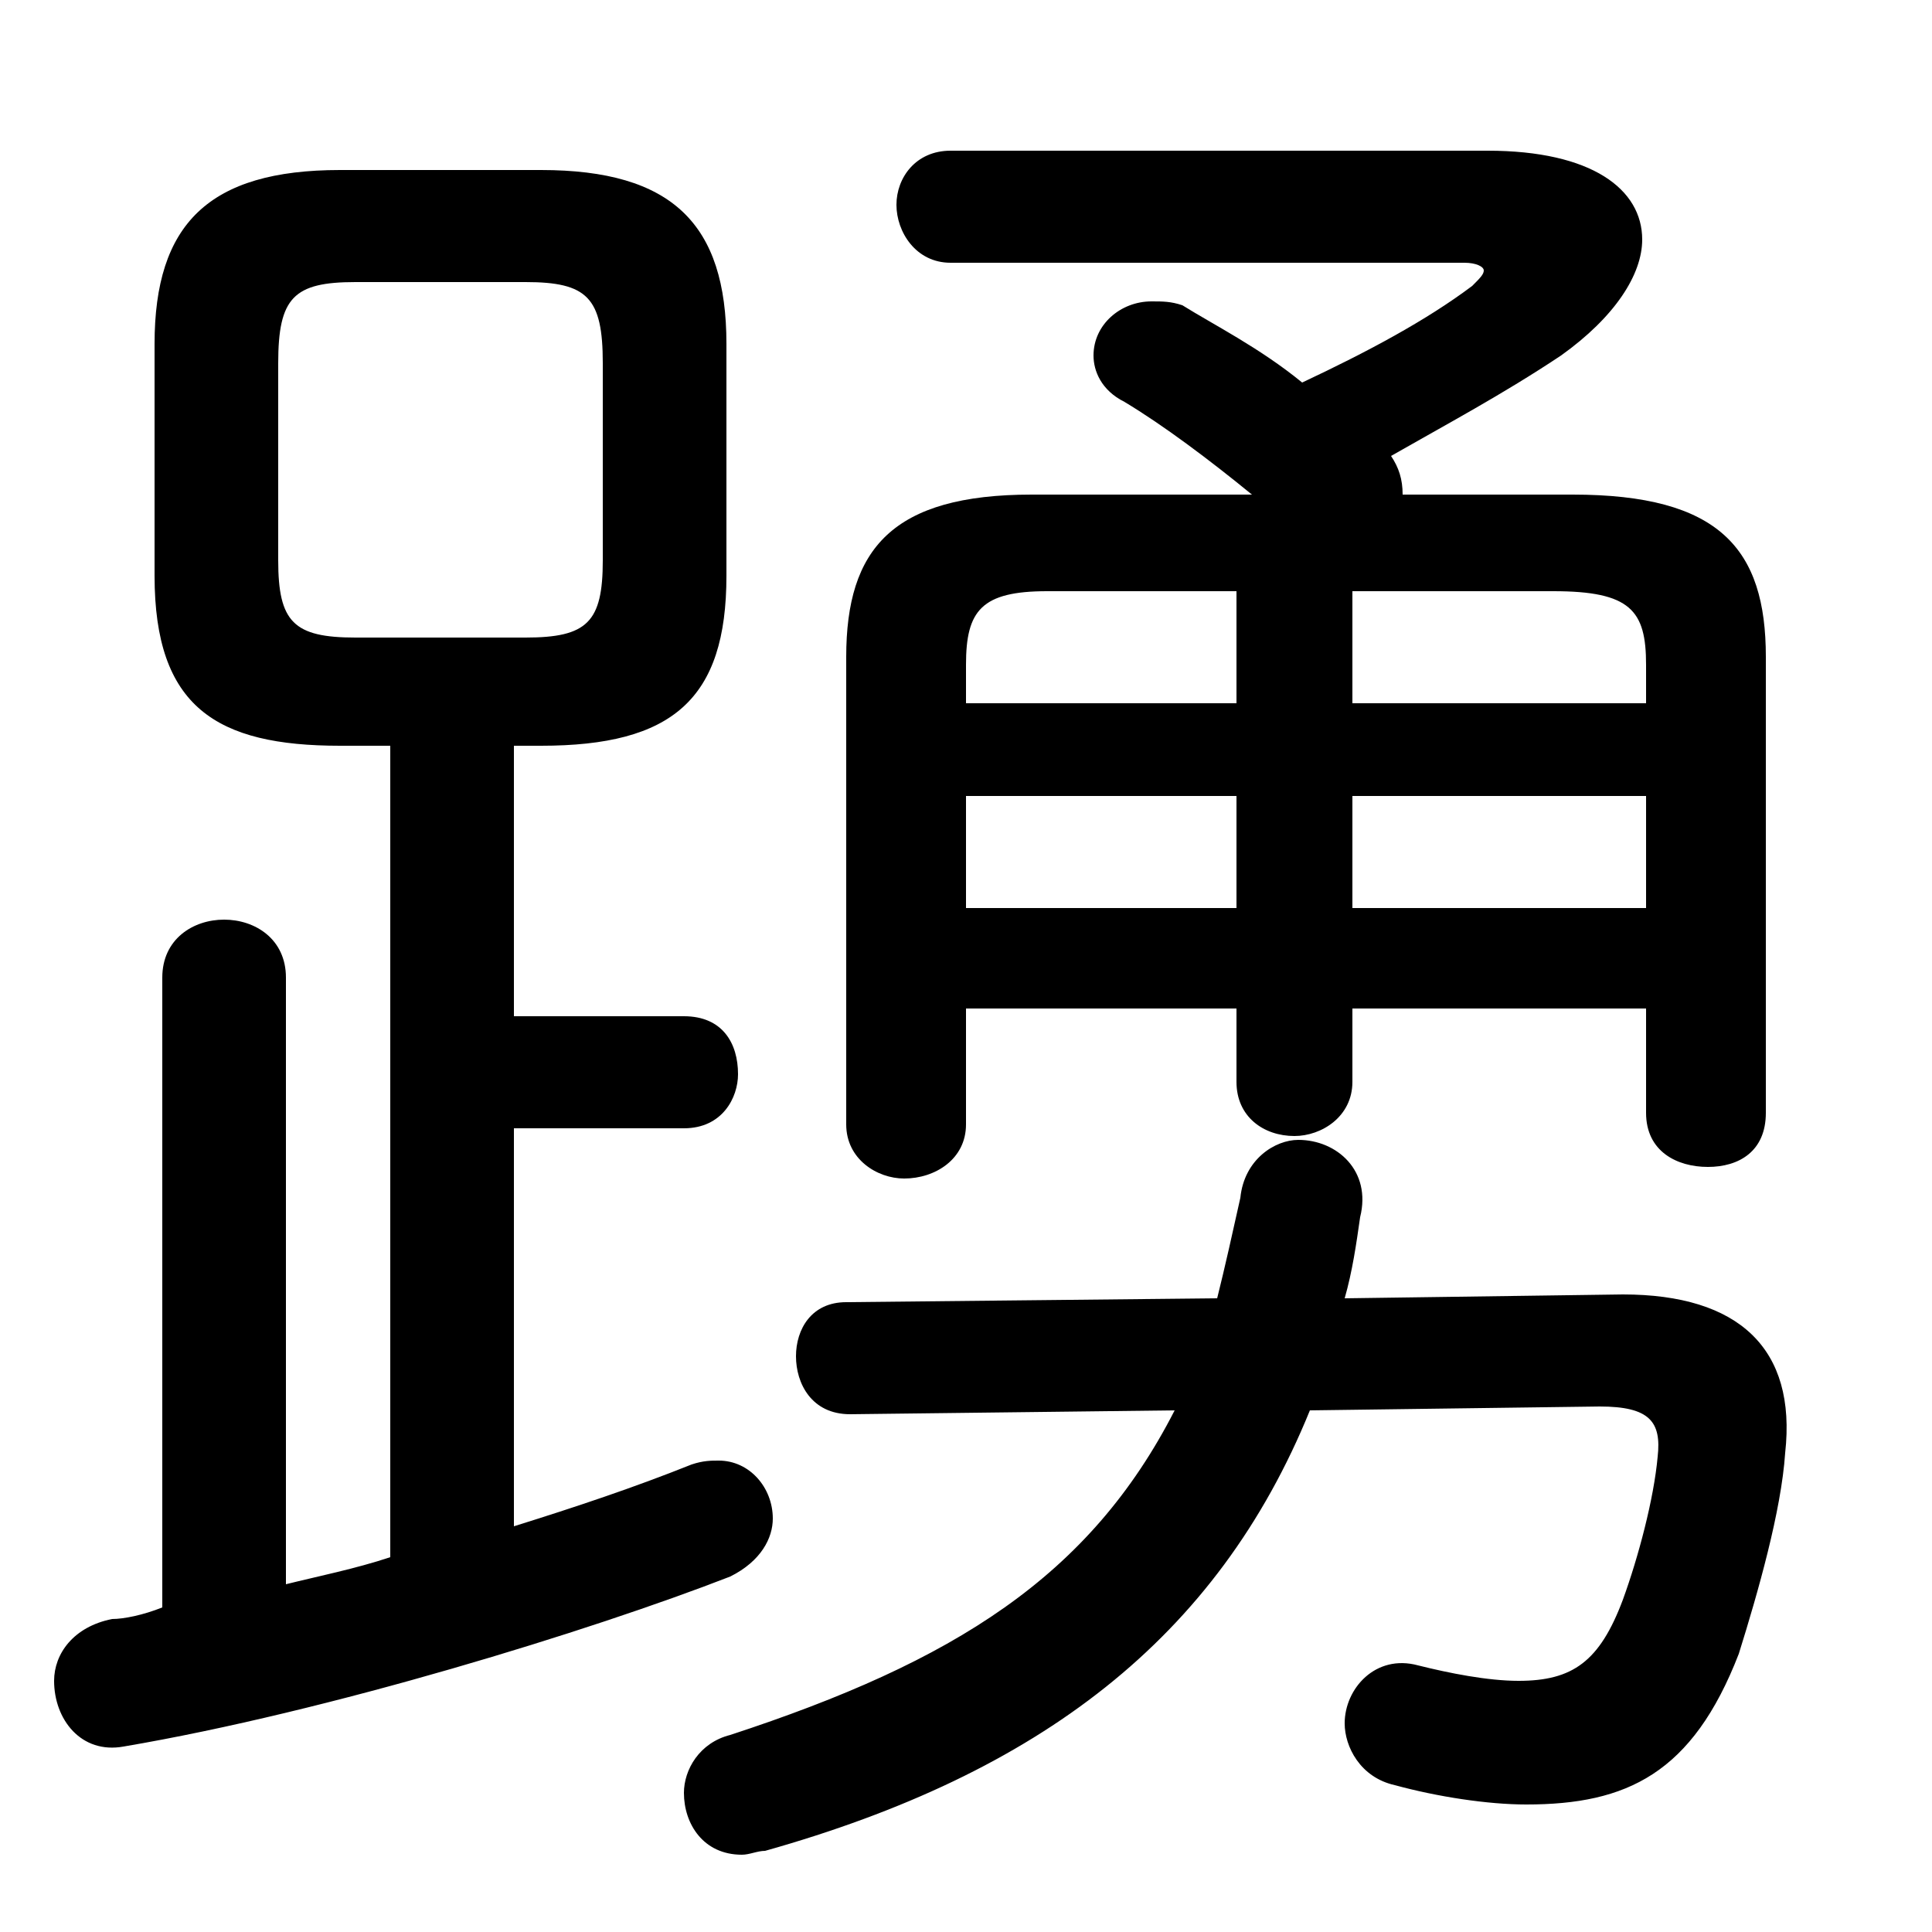 <svg xmlns="http://www.w3.org/2000/svg" viewBox="0 -44.0 50.0 50.0">
    <rect x="0" y="-44.0" width="50.0" height="50.0" fill="#808080" stroke="none"/>
    <g transform="scale(1, -1)">
        <!-- ボディの枠 -->
        <rect x="0" y="-6.0" width="50.0" height="50.0"
            stroke="white" fill="white"/>
        <!-- グリフ座標系の原点 -->
        <circle cx="0" cy="0" r="5" fill="white"/>
        <!-- グリフのアウトライン -->
        <g style="fill:black;stroke:#000000;stroke-width:0;stroke-linecap:round;stroke-linejoin:round;">
        <path d="M 32.0 17.9 L 32.0 16.0 C 32.0 15.1 32.7 14.6 33.5 14.6 C 34.2 14.6 35.0 15.1 35.0 16.0 L 35.0 17.9 L 42.6 17.9 L 42.6 15.2 C 42.6 14.2 43.4 13.8 44.2 13.8 C 45.0 13.8 45.7 14.2 45.7 15.2 L 45.7 27.0 C 45.7 29.8 44.5 31.2 40.7 31.2 L 36.3 31.2 C 36.3 31.6 36.2 31.9 36.0 32.2 C 37.4 33.0 38.9 33.8 40.4 34.8 C 41.8 35.8 42.5 36.9 42.5 37.8 C 42.5 39.1 41.2 40.1 38.5 40.1 L 24.6 40.1 C 23.7 40.1 23.2 39.4 23.2 38.7 C 23.2 38.0 23.7 37.2 24.6 37.2 L 37.9 37.2 C 38.2 37.2 38.4 37.1 38.4 37.0 C 38.4 36.9 38.3 36.8 38.1 36.6 C 36.9 35.7 35.4 34.9 33.7 34.1 C 32.6 35.0 31.4 35.6 30.6 36.1 C 30.3 36.2 30.1 36.2 29.8 36.2 C 29.0 36.2 28.3 35.6 28.3 34.8 C 28.3 34.4 28.5 33.9 29.1 33.6 C 30.1 33.0 31.3 32.1 32.4 31.2 L 26.7 31.2 C 23.1 31.2 21.9 29.8 21.9 27.0 L 21.9 14.9 C 21.9 14.0 22.7 13.5 23.4 13.5 C 24.2 13.5 25.0 14.0 25.0 14.9 L 25.0 17.9 Z M 32.0 20.5 L 25.0 20.5 L 25.0 23.4 L 32.0 23.4 Z M 35.0 20.5 L 35.0 23.4 L 42.6 23.4 L 42.6 20.5 Z M 32.0 25.8 L 25.0 25.8 L 25.0 26.8 C 25.0 28.2 25.4 28.7 27.1 28.7 L 32.0 28.7 Z M 35.0 25.8 L 35.0 28.7 L 40.2 28.7 C 42.2 28.7 42.6 28.2 42.6 26.8 L 42.6 25.8 Z M 10.1 24.7 L 10.1 3.7 C 9.2 3.4 8.2 3.2 7.4 3.0 L 7.4 18.7 C 7.4 19.7 6.6 20.2 5.8 20.2 C 5.0 20.2 4.2 19.7 4.2 18.7 L 4.2 2.4 C 3.7 2.2 3.2 2.1 2.9 2.1 C 1.9 1.9 1.4 1.2 1.4 0.5 C 1.4 -0.5 2.1 -1.4 3.2 -1.2 C 8.5 -0.3 15.3 1.8 18.9 3.2 C 19.7 3.6 20.0 4.2 20.0 4.7 C 20.0 5.5 19.4 6.2 18.6 6.2 C 18.4 6.2 18.2 6.2 17.9 6.1 C 16.4 5.5 14.9 5.0 13.3 4.5 L 13.3 14.8 L 17.7 14.8 C 18.7 14.8 19.1 15.6 19.1 16.2 C 19.1 17.0 18.7 17.7 17.7 17.7 L 13.3 17.7 L 13.3 24.7 L 14.0 24.7 C 17.4 24.7 18.8 25.9 18.8 29.1 L 18.8 35.1 C 18.8 38.2 17.4 39.6 14.0 39.6 L 8.8 39.6 C 5.4 39.6 4.0 38.2 4.0 35.1 L 4.0 29.1 C 4.0 25.7 5.6 24.7 8.8 24.7 Z M 9.2 27.5 C 7.6 27.5 7.2 27.9 7.2 29.5 L 7.2 34.6 C 7.2 36.3 7.6 36.7 9.2 36.7 L 13.6 36.7 C 15.2 36.7 15.6 36.3 15.6 34.6 L 15.6 29.5 C 15.6 27.9 15.2 27.5 13.6 27.5 Z M 34.8 10.4 C 35.0 11.1 35.1 11.8 35.2 12.5 C 35.5 13.7 34.6 14.5 33.6 14.5 C 33.0 14.5 32.2 14.0 32.1 13.0 C 31.9 12.1 31.7 11.2 31.5 10.4 L 21.9 10.3 C 21.0 10.3 20.6 9.6 20.6 8.9 C 20.6 8.2 21.0 7.4 22.0 7.4 L 30.4 7.5 C 28.2 3.2 24.7 1.0 18.9 -0.9 C 18.1 -1.1 17.7 -1.8 17.7 -2.4 C 17.7 -3.2 18.2 -4.0 19.2 -4.0 C 19.4 -4.0 19.6 -3.9 19.8 -3.9 C 26.9 -1.9 31.5 1.6 33.9 7.5 L 41.4 7.6 C 42.7 7.6 43.0 7.2 42.9 6.3 C 42.8 5.2 42.4 3.7 42.0 2.6 C 41.4 1.0 40.7 0.5 39.3 0.5 C 38.5 0.5 37.5 0.7 36.7 0.9 C 35.6 1.2 34.8 0.3 34.8 -0.6 C 34.8 -1.2 35.2 -2.0 36.1 -2.2 C 37.2 -2.5 38.5 -2.7 39.5 -2.7 C 42.1 -2.7 43.8 -1.9 45.0 1.2 C 45.5 2.8 46.1 4.9 46.2 6.4 C 46.5 9.1 45.0 10.5 42.0 10.5 Z"/>
    </g>
    </g>
</svg>
